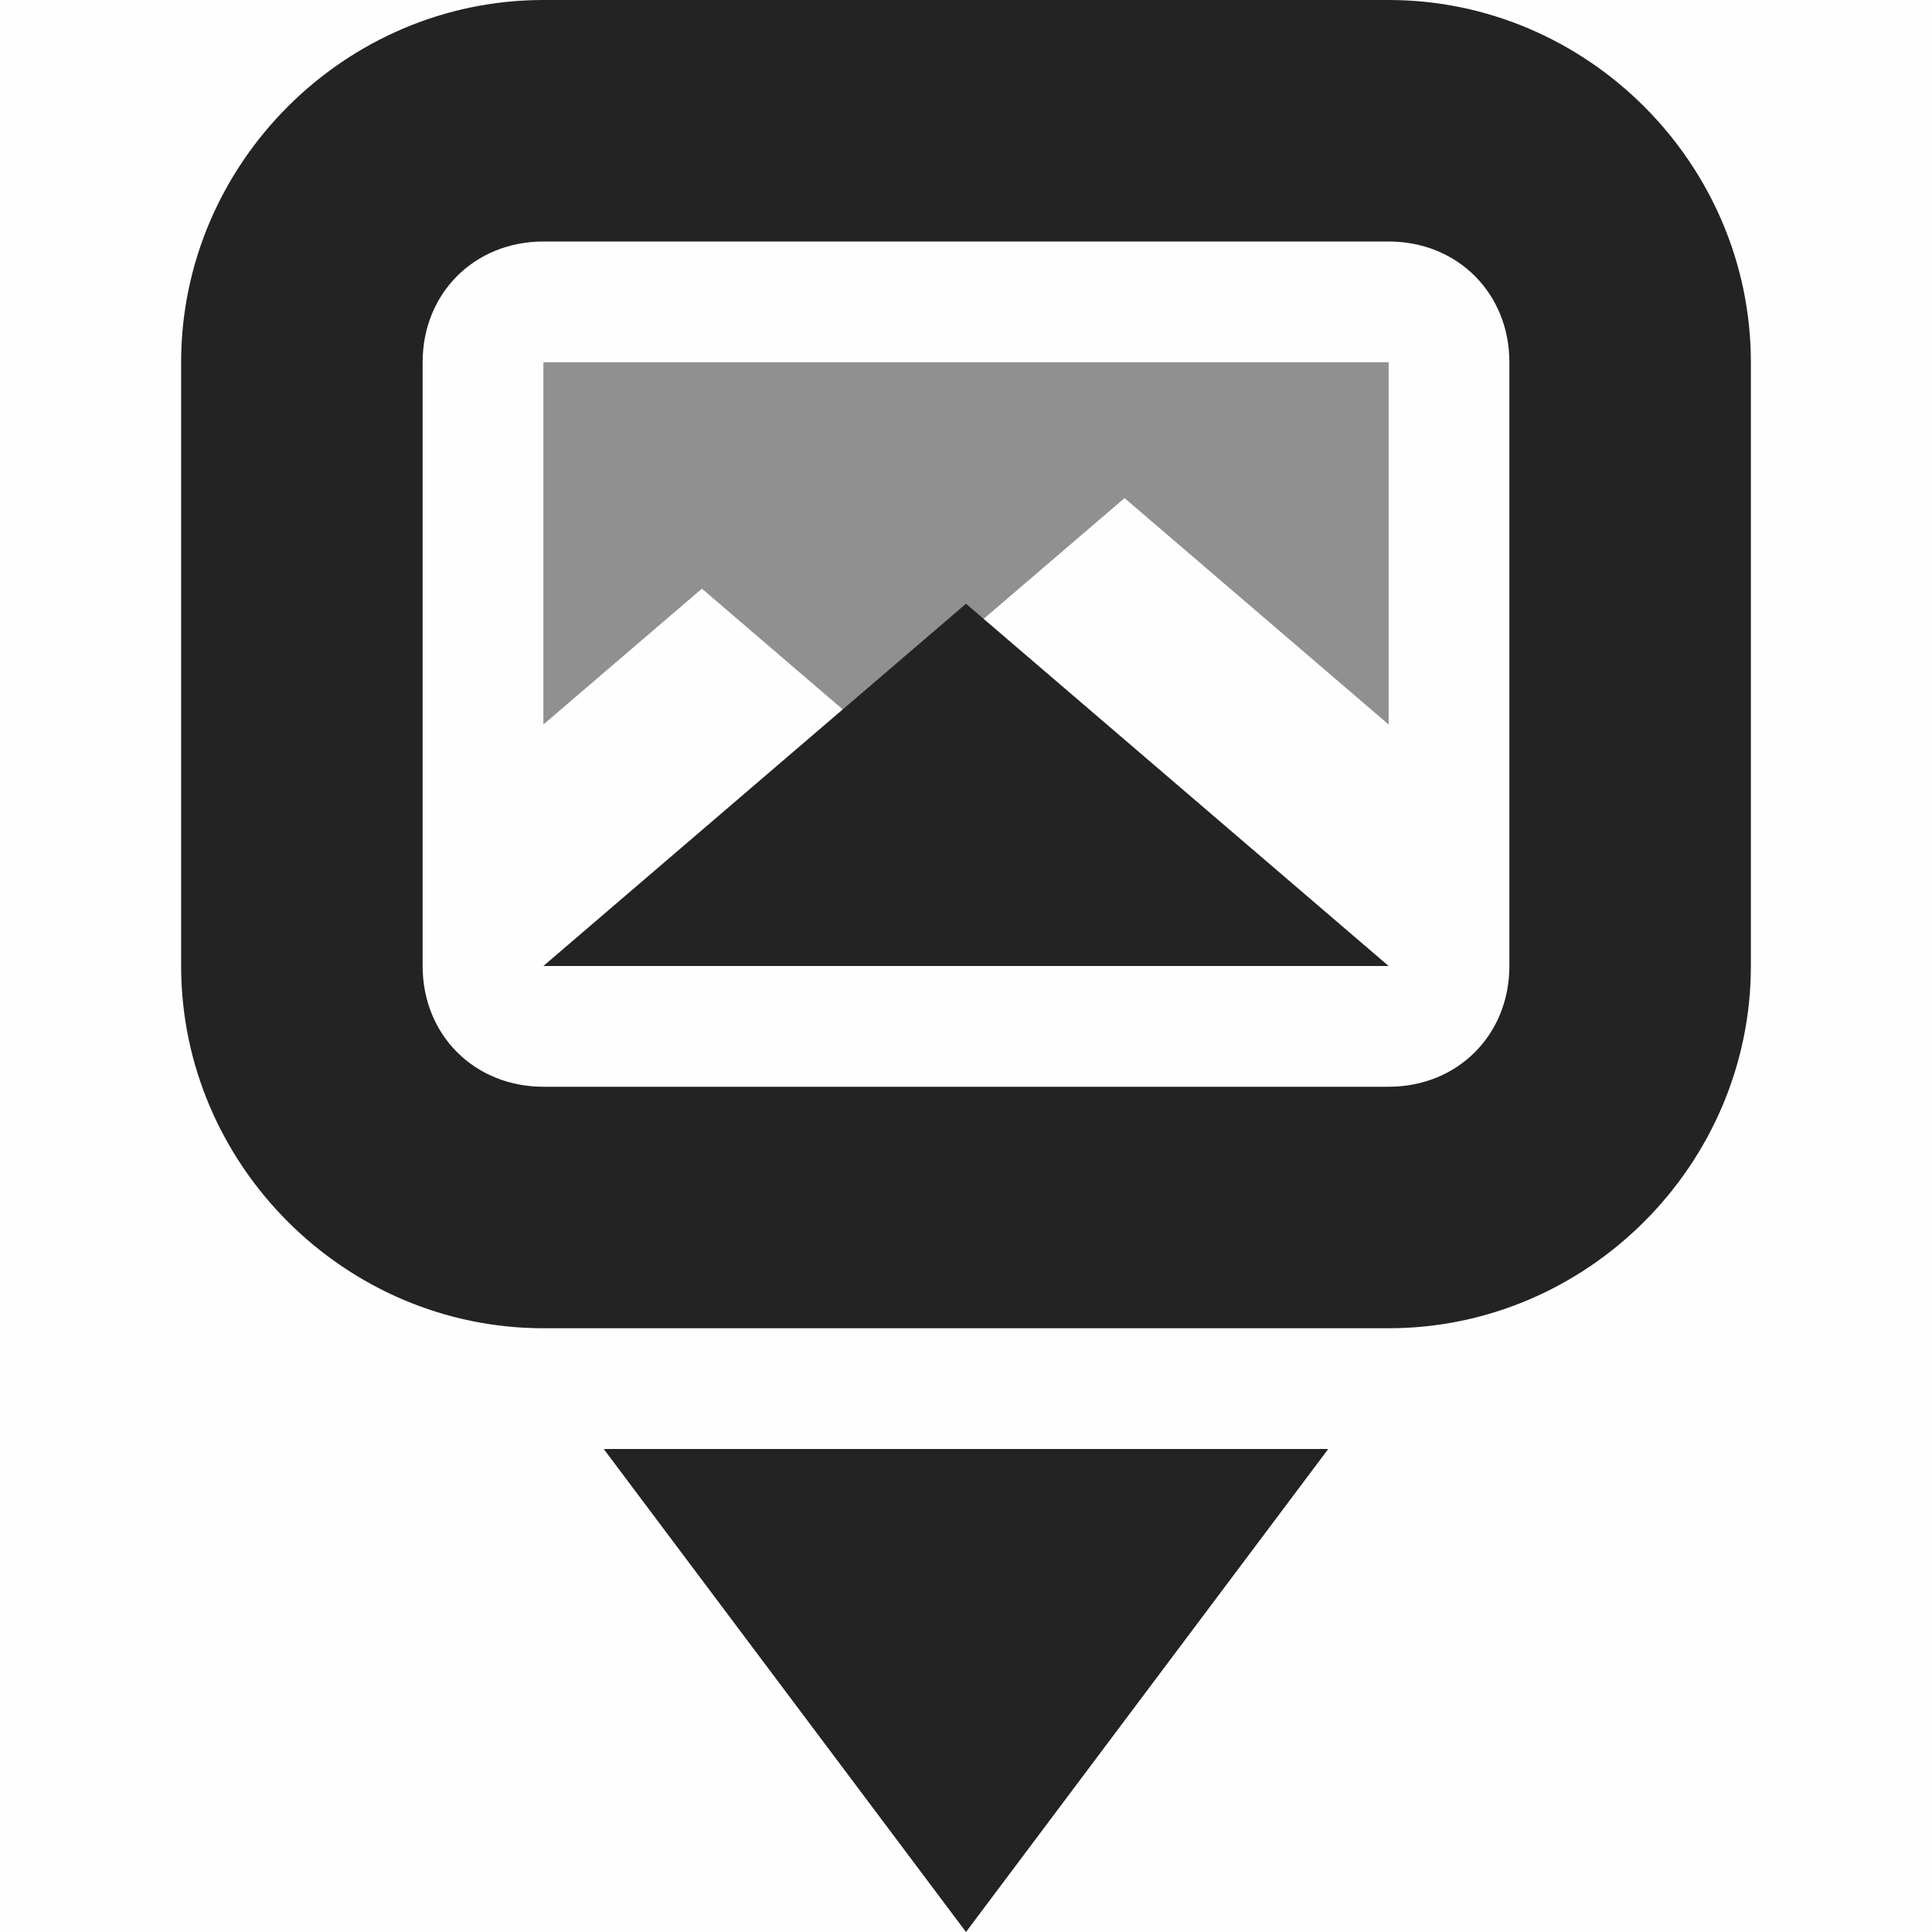 <svg viewBox='0 0 16 16' xmlns='http://www.w3.org/2000/svg'><path color='#bebebe' d='M0 0h16v16H0z' fill='gray' fill-opacity='.01'/><path d='m5 12 3 4 3-4z' fill='#232323'/><path color='#000' d='M329.5 101c-1.645 0-3 1.355-3 3v5c0 1.645 1.355 3 3 3h7c1.645 0 3-1.355 3-3v-5c0-1.645-1.355-3-3-3zm0 2h7c.571 0 1 .429 1 1v5c0 .571-.429 1-1 1h-7c-.571 0-1-.429-1-1v-5c0-.571.429-1 1-1z' fill='#232323' style='-inkscape-stroke:none' transform='translate(-325 -101)'/><path d='M4.5 3v3l1.313-1.125L7.125 6l2.188-1.875L11.5 6V3z' fill='#232323' opacity='.5'/><path d='m8 5 3.5 3h-7z' fill='#232323'/></svg>
